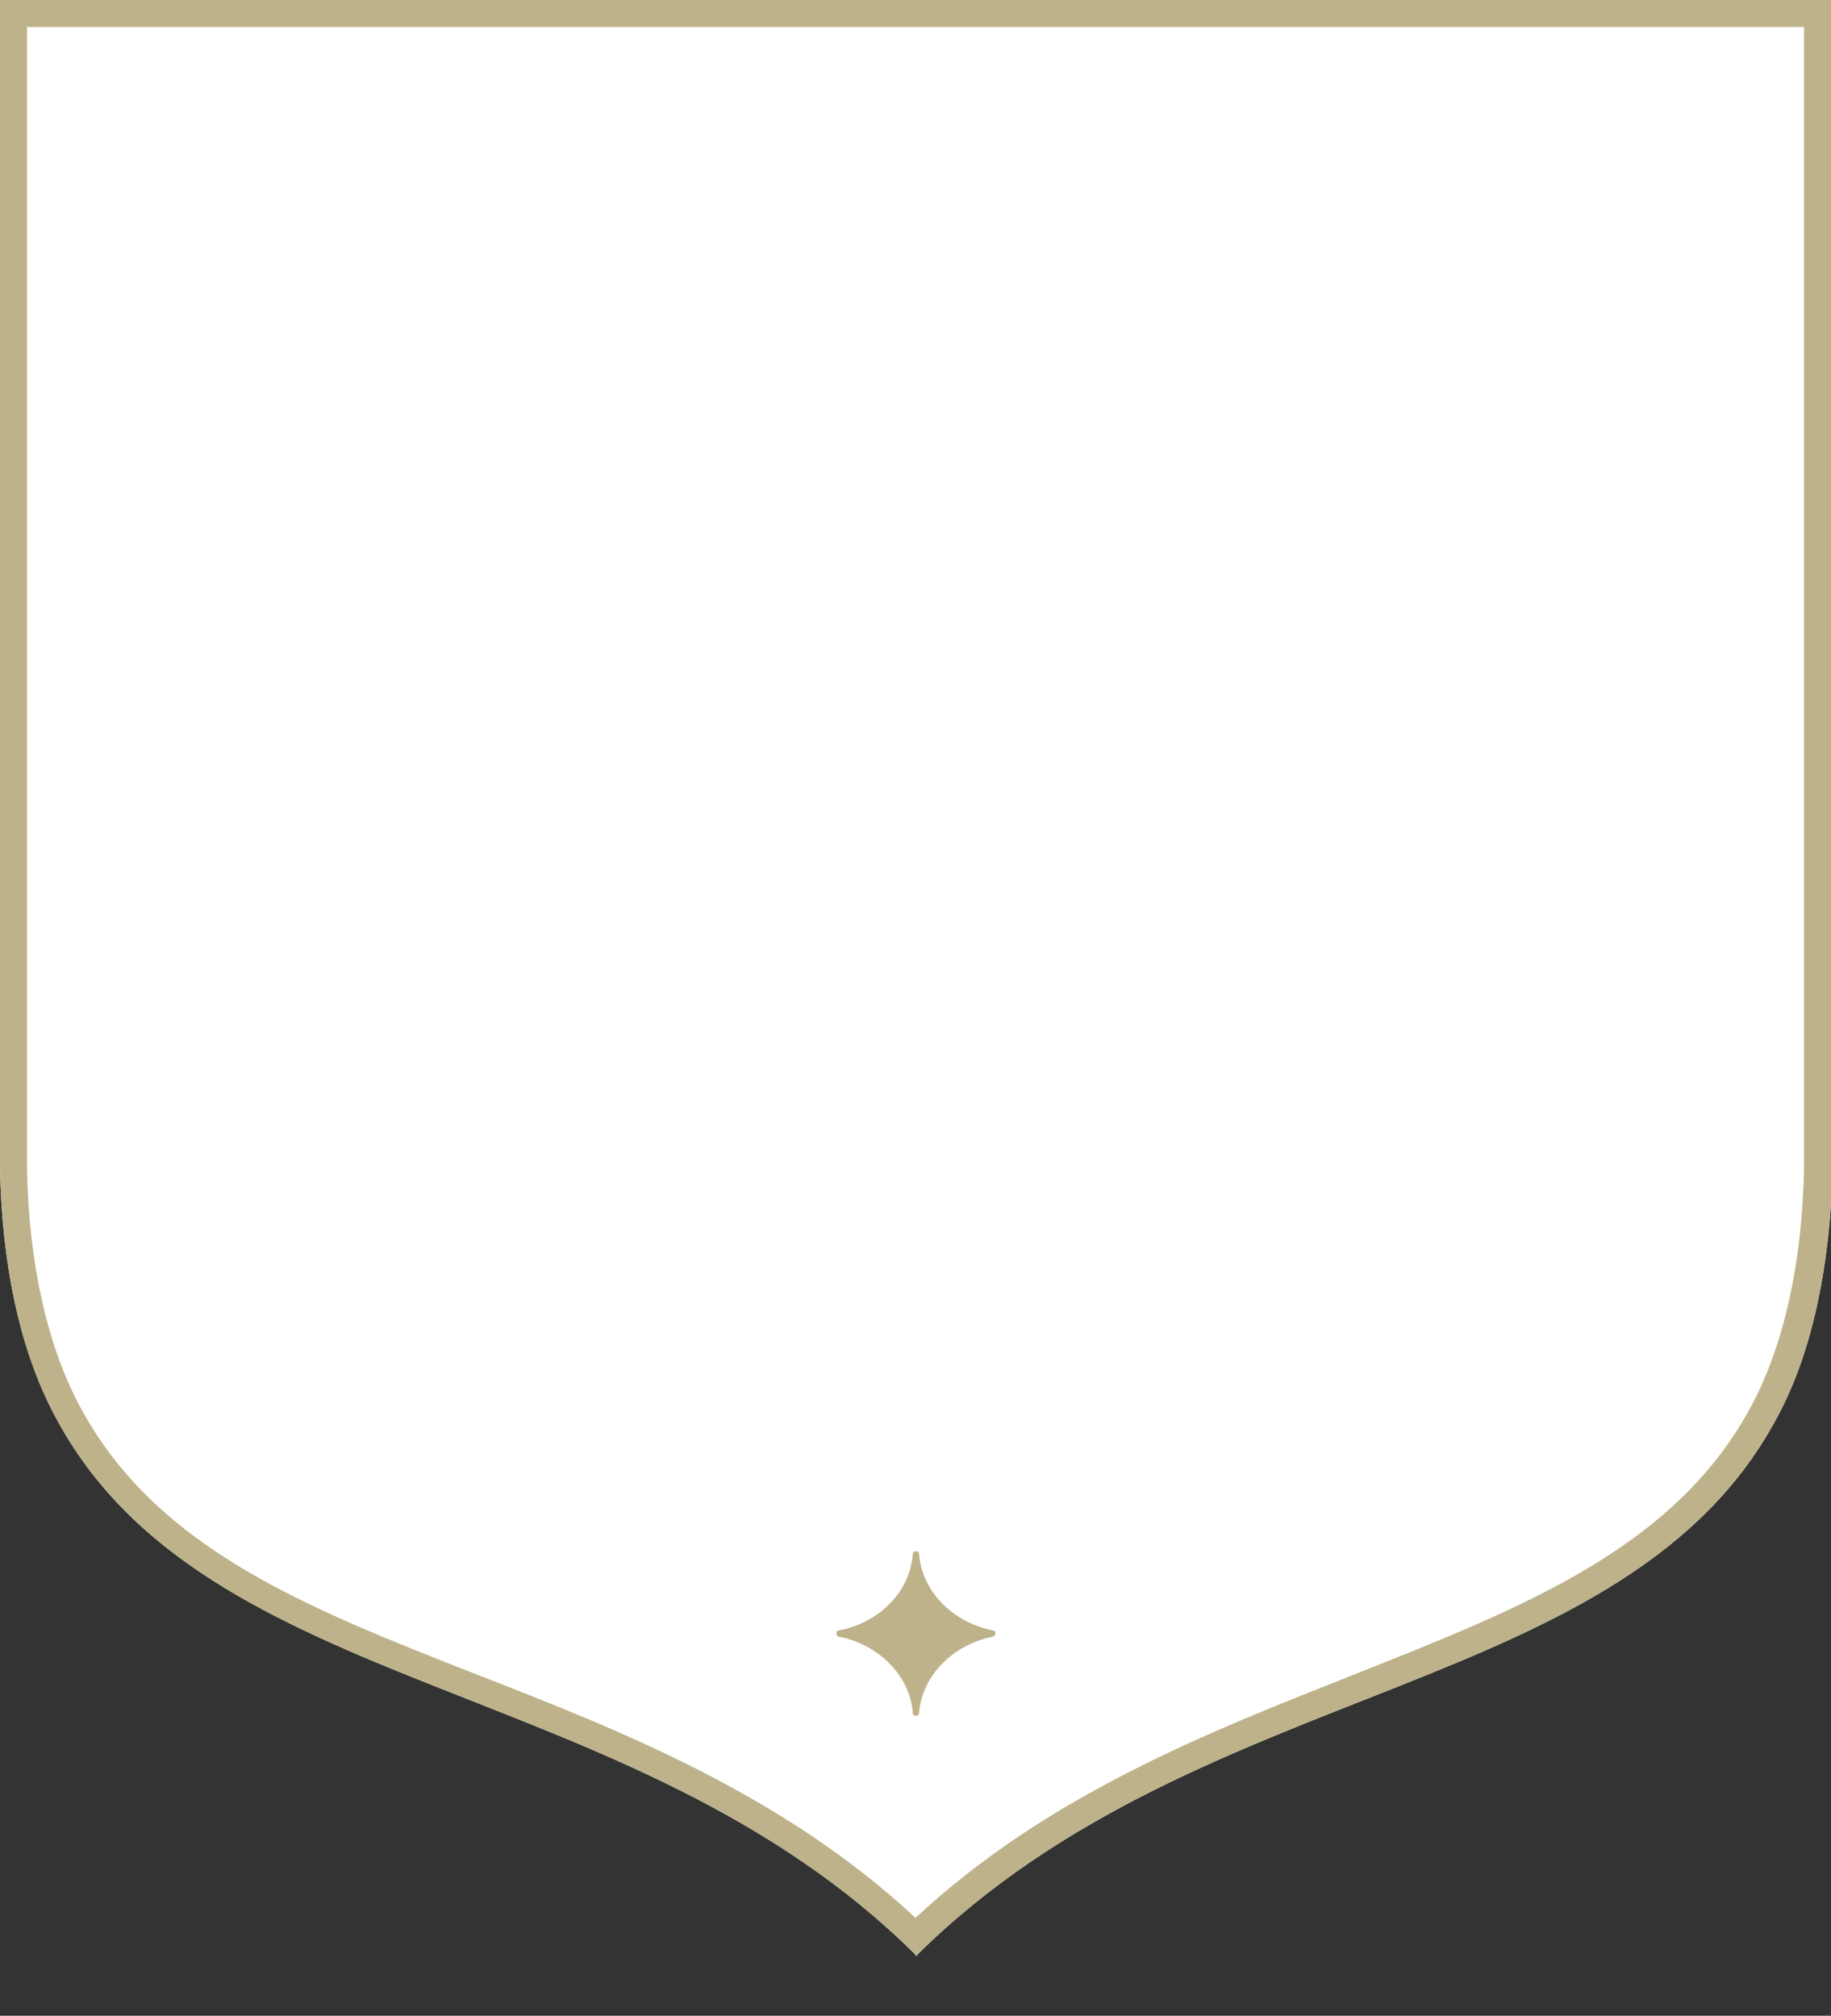 <?xml version="1.0" encoding="utf-8"?>
<!-- Generator: Adobe Illustrator 22.1.0, SVG Export Plug-In . SVG Version: 6.00 Build 0)  -->
<svg version="1.1" xmlns="http://www.w3.org/2000/svg" xmlns:xlink="http://www.w3.org/1999/xlink" x="0px" y="0px"
	 viewBox="0 0 203.8 224.4" style="enable-background:new 0 0 204 217.8;" xml:space="preserve">
<rect x="0" y="0" width="203.8" height="224.4" fill="#333333" stroke="none"/>
<style type="text/css">
	.st0{fill:#FFFFFF;}
	.st1{fill:#BDB289;}
</style>
<g id="Layer_1">
</g>
<g id="_x2014_ÎÓÈ_x5F_1">
	<path class="st0" d="M0,0l0,130h0c0.2,10.7,2.2,20.3,6.1,27.6c16.7,31.7,64.1,28.6,95.7,59.9c0.2,0.2,0.2,0.3,0.2,0.3
		s0-0.1,0.2-0.3c31.6-31.2,79-28.2,95.7-59.9c3.9-7.3,5.8-16.9,6.1-27.6V0H0z"/>
	<path class="st1" d="M200.8,3v127c-0.2,10.5-2.2,19.5-5.7,26.2c-8.4,16-25.2,22.6-44.6,30.3c-15.9,6.3-33.9,13.3-48.6,27
		c-14.7-13.7-32.7-20.8-48.6-27c-19.4-7.6-36.2-14.2-44.6-30.3C5.2,149.5,3.2,140.5,3,130c0-0.1,0-0.1,0-0.2L3,3H200.8 M203.8,0H0
		l0,130h0c0.2,10.7,2.2,20.3,6.1,27.6c16.7,31.7,64.1,28.6,95.7,59.9c0.2,0.2,0.2,0.2,0.2,0.2c0,0,0-0.1,0.2-0.2
		c31.6-31.2,79-28.2,95.7-59.9c3.9-7.3,5.8-16.9,6.1-27.6V0L203.8,0z M101.9,217.8C101.9,217.8,101.9,217.8,101.9,217.8
		C101.9,217.8,101.9,217.8,101.9,217.8L101.9,217.8z"/>
	<path class="st1" d="M110.5,182.2c-4.5,0.9-7.9,4.4-8.2,8.5c0,0.2-0.2,0.3-0.4,0.3c-0.2,0-0.3-0.1-0.3-0.3
		c-0.3-4.1-3.7-7.6-8.2-8.5c-0.2,0-0.3-0.2-0.3-0.4c0-0.2,0.1-0.3,0.3-0.3c4.6-0.9,7.9-4.4,8.2-8.5c0-0.2,0.2-0.3,0.4-0.3
		c0.2,0,0.3,0.1,0.3,0.3c0.3,4.1,3.7,7.6,8.2,8.5c0.2,0,0.3,0.2,0.3,0.3C110.8,182,110.7,182.1,110.5,182.2z"/>
</g>
</svg>
